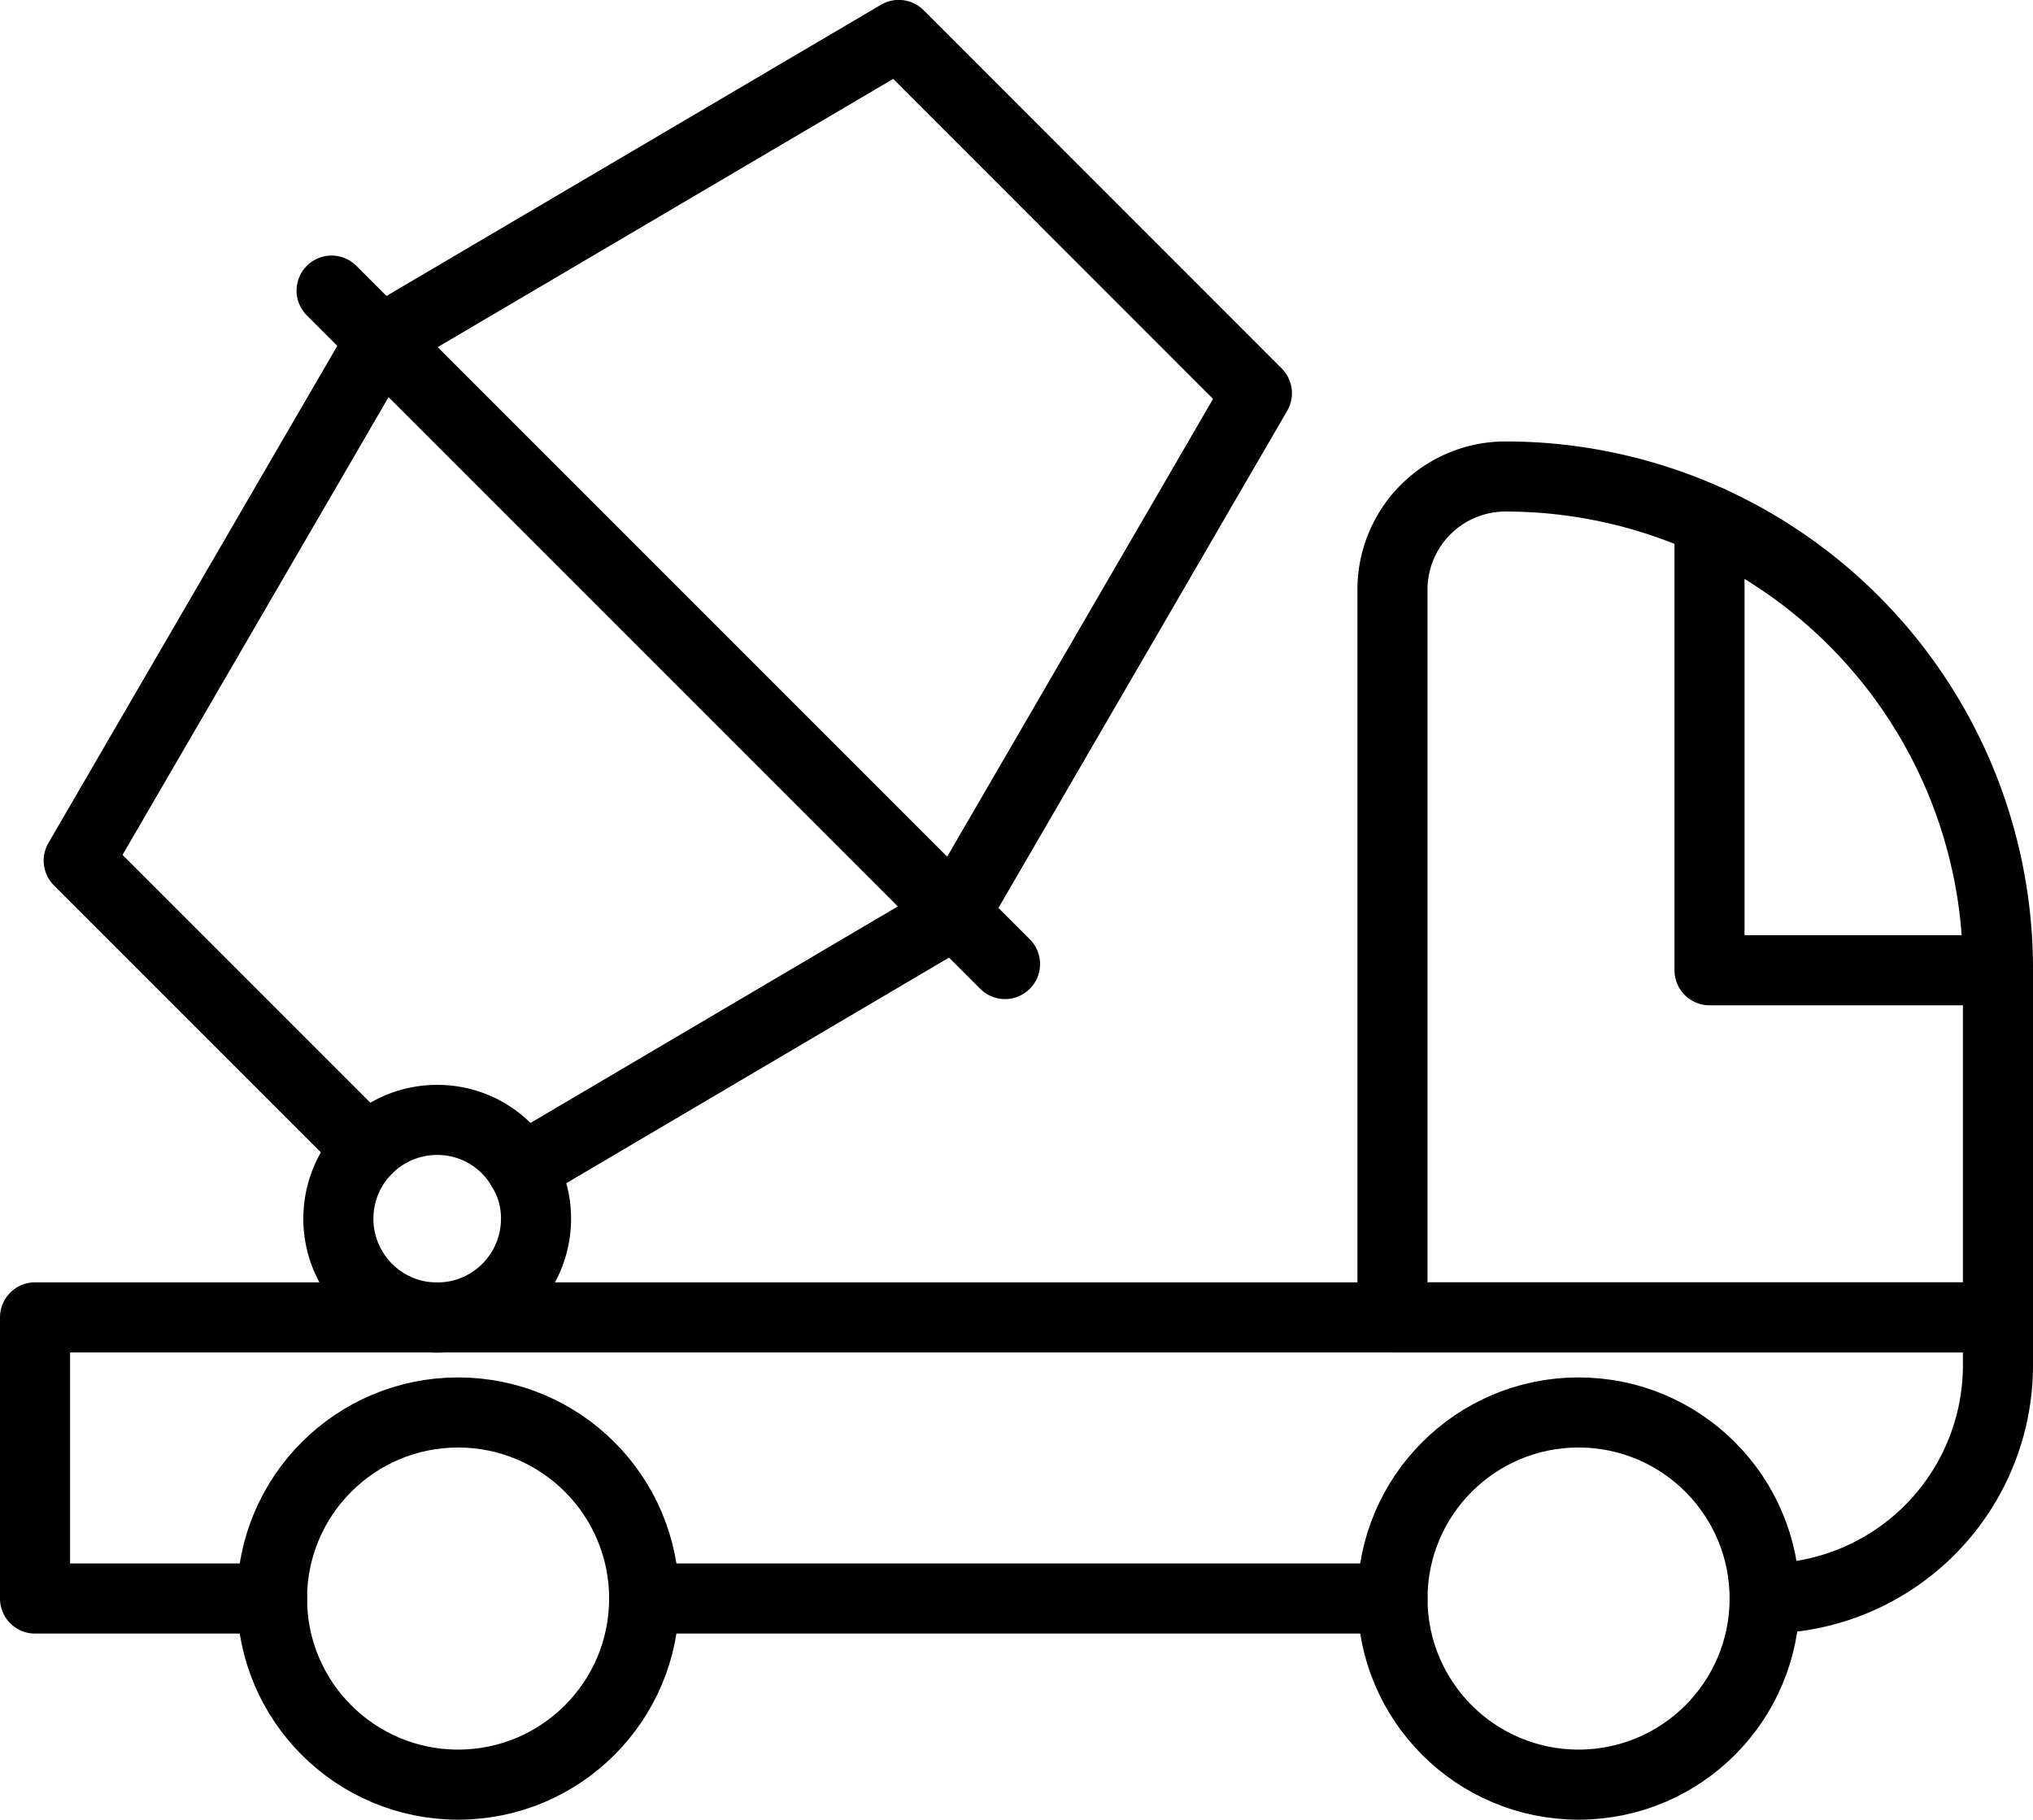 <svg xmlns="http://www.w3.org/2000/svg" width="58.014" height="51.924" viewBox="0 0 58.014 51.924">
  <g id="cement_truck" data-name="cement truck" transform="translate(-2.974 -2.403)">
    <circle id="Ellipse_406" data-name="Ellipse 406" cx="5.31" cy="5.31" r="5.31" transform="translate(10.736 42.708)" fill="none" stroke="#000" stroke-linecap="round" stroke-linejoin="round" stroke-width="2"/>
    <circle id="Ellipse_407" data-name="Ellipse 407" cx="5.31" cy="5.31" r="5.31" transform="translate(42.71 42.708)" fill="none" stroke="#000" stroke-linecap="round" stroke-linejoin="round" stroke-width="2"/>
    <path id="Path_3812" data-name="Path 3812" d="M10.736,48.017H3.974V39.995H59.988v1.364a6.658,6.658,0,0,1-6.658,6.658h0" fill="none" stroke="#000" stroke-linecap="round" stroke-linejoin="round" stroke-width="2"/>
    <line id="Line_109" data-name="Line 109" x2="21.354" transform="translate(21.356 48.017)" fill="none" stroke="#000" stroke-linecap="round" stroke-linejoin="round" stroke-width="2"/>
    <path id="Path_3813" data-name="Path 3813" d="M59.988,39.995V30.051a14.048,14.048,0,0,0-4.116-9.936h0A14.05,14.05,0,0,0,45.937,16h0a3.226,3.226,0,0,0-3.227,3.226V39.995Z" fill="none" stroke="#000" stroke-linecap="round" stroke-linejoin="round" stroke-width="2"/>
    <path id="Path_3814" data-name="Path 3814" d="M51.757,17.264V30.09h8.231" fill="none" stroke="#000" stroke-linecap="round" stroke-linejoin="round" stroke-width="2"/>
    <path id="Path_3815" data-name="Path 3815" d="M30.215,28.474l8.626-14.851L28.622,3.4l-14.775,8.7" fill="none" stroke="#000" stroke-linecap="round" stroke-linejoin="round" stroke-width="2"/>
    <line id="Line_110" data-name="Line 110" x1="12.35" y2="7.28" transform="translate(17.87 28.47)" fill="none" stroke="#000" stroke-linecap="round" stroke-linejoin="round" stroke-width="2"/>
    <path id="Path_3816" data-name="Path 3816" d="M13.45,35.19,5.22,26.96l8.63-14.85" fill="none" stroke="#000" stroke-linecap="round" stroke-linejoin="round" stroke-width="2"/>
    <line id="Line_111" data-name="Line 111" x2="19.217" y2="19.217" transform="translate(12.436 10.695)" fill="none" stroke="#000" stroke-linecap="round" stroke-linejoin="round" stroke-width="2"/>
    <path id="Path_3817" data-name="Path 3817" d="M18.27,37.18a2.82,2.82,0,0,1-5.64,0,2.817,2.817,0,0,1,2.82-2.82,2.786,2.786,0,0,1,2.42,1.39A2.7,2.7,0,0,1,18.27,37.18Z" fill="none" stroke="#000" stroke-linecap="round" stroke-linejoin="round" stroke-width="2"/>
  </g>
</svg>
